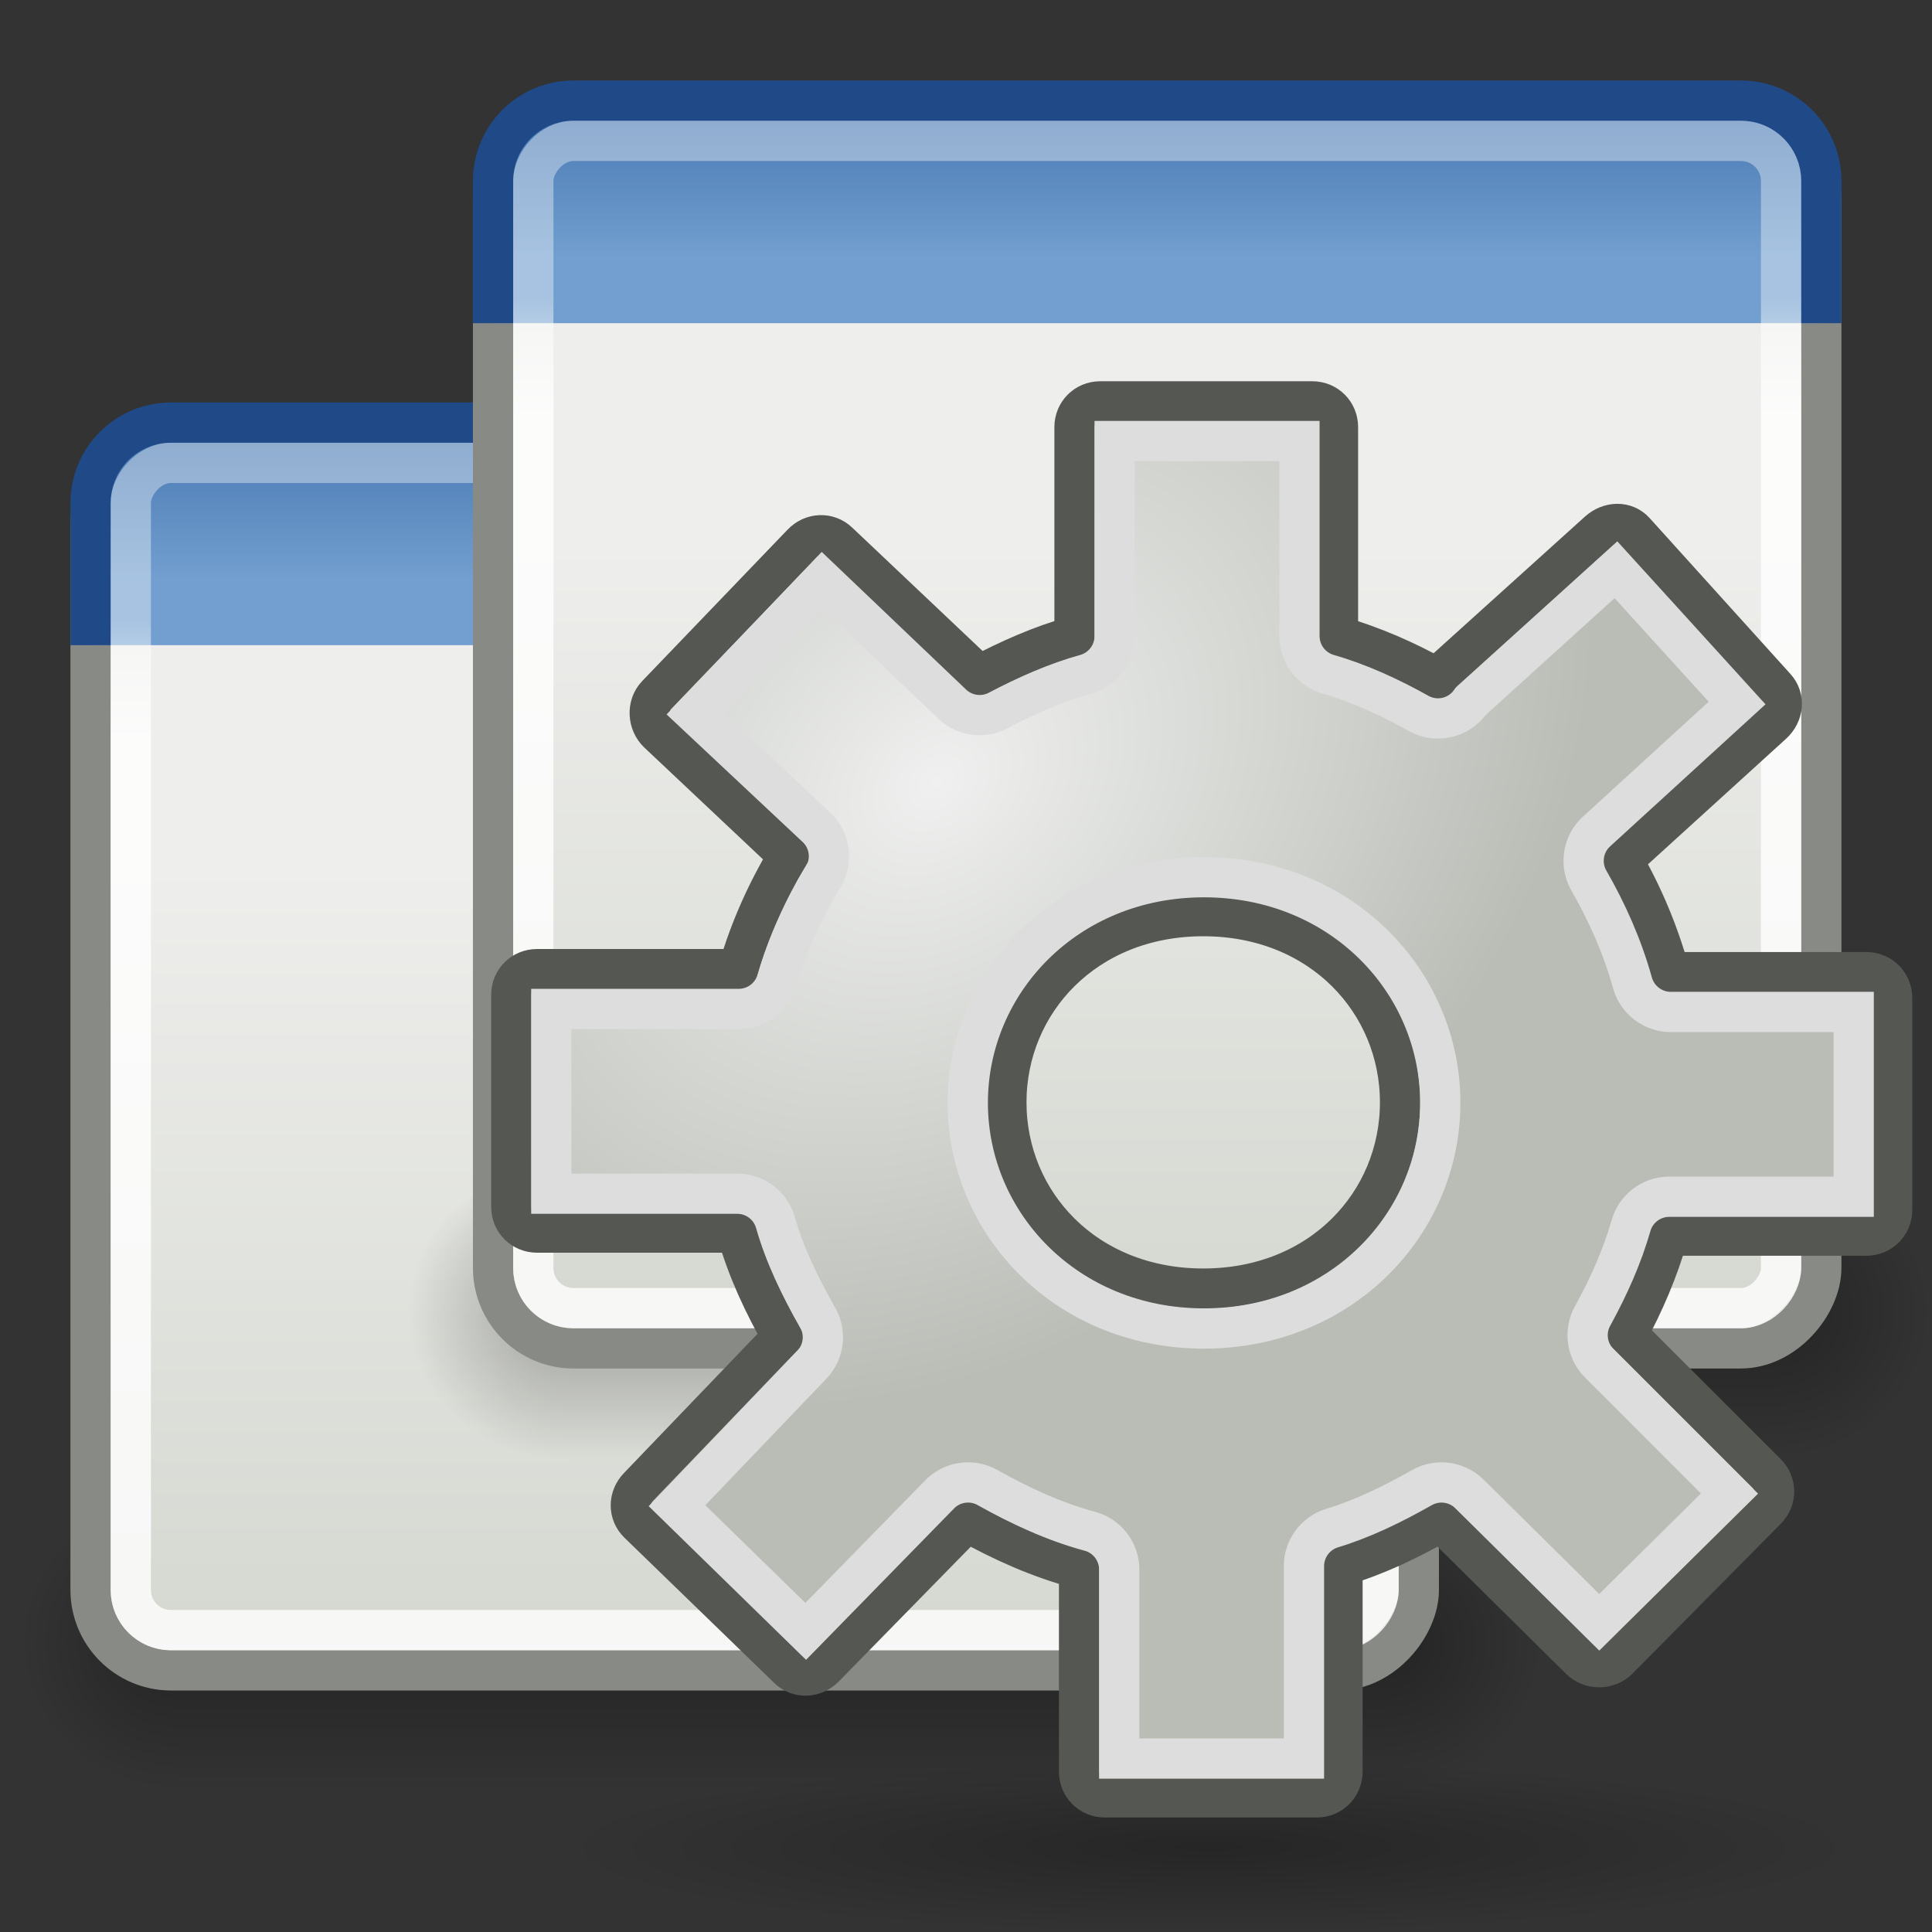 <?xml version="1.0" encoding="UTF-8" standalone="no"?>
<!-- Created with Inkscape (http://www.inkscape.org/) -->
<svg
   xmlns:dc="http://purl.org/dc/elements/1.1/"
   xmlns:cc="http://web.resource.org/cc/"
   xmlns:rdf="http://www.w3.org/1999/02/22-rdf-syntax-ns#"
   xmlns:svg="http://www.w3.org/2000/svg"
   xmlns="http://www.w3.org/2000/svg"
   xmlns:xlink="http://www.w3.org/1999/xlink"
   xmlns:sodipodi="http://sodipodi.sourceforge.net/DTD/sodipodi-0.dtd"
   xmlns:inkscape="http://www.inkscape.org/namespaces/inkscape"
   inkscape:export-ydpi="90.000000"
   inkscape:export-xdpi="90.000000"
   inkscape:export-filename="/home/patrick/Desktop/desktop.png"
   width="48px"
   height="48px"
   id="svg11300"
   sodipodi:version="0.32"
   inkscape:version="0.45+devel"
   sodipodi:docbase="/home/patrick/Projects/Beryl/svn/beryl/trunk/beryl-settings/images"
   sodipodi:docname="category-window_management.svg"
   inkscape:output_extension="org.inkscape.output.svg.inkscape">
  <rect width="100%" height="100%" fill="#333333" stroke="none"/>
  <defs
     id="defs3">
    <linearGradient
       id="linearGradient8440">
      <stop
         style="stop-color:#eff0ef;stop-opacity:1;"
         offset="0"
         id="stop8442" />
      <stop
         style="stop-color:#babdb6;stop-opacity:1;"
         offset="1"
         id="stop8444" />
    </linearGradient>
    <linearGradient
       id="linearGradient47870">
      <stop
         id="stop47872"
         offset="0"
         style="stop-color:#000000;stop-opacity:0" />
      <stop
         id="stop47878"
         offset="0.5"
         style="stop-color:#000000;stop-opacity:1" />
      <stop
         id="stop47874"
         offset="1"
         style="stop-color:#000000;stop-opacity:0" />
    </linearGradient>
    <linearGradient
       id="linearGradient51765">
      <stop
         id="stop51767"
         offset="0"
         style="stop-color:#000000;stop-opacity:1" />
      <stop
         id="stop51769"
         offset="1"
         style="stop-color:#000000;stop-opacity:0" />
    </linearGradient>
    <linearGradient
       id="linearGradient30743"
       inkscape:collect="always">
      <stop
         id="stop30745"
         offset="0"
         style="stop-color:#000000;stop-opacity:1;" />
      <stop
         id="stop30747"
         offset="1"
         style="stop-color:#000000;stop-opacity:0;" />
    </linearGradient>
    <radialGradient
       inkscape:collect="always"
       xlink:href="#linearGradient30743"
       id="radialGradient9570"
       gradientUnits="userSpaceOnUse"
       gradientTransform="matrix(1,0,0,0.605,0,2.368)"
       cx="10.5"
       cy="6"
       fx="10.5"
       fy="6"
       r="9.5" />
    <radialGradient
       inkscape:collect="always"
       xlink:href="#linearGradient8440"
       id="radialGradient2212"
       gradientUnits="userSpaceOnUse"
       gradientTransform="matrix(0.598,0.714,-0.933,0.781,-1.087,-29.051)"
       cx="56.704"
       cy="10.241"
       fx="56.704"
       fy="10.241"
       r="14.75" />
    <linearGradient
       y2="13.409"
       x2="9.5"
       y1="16.264"
       x1="9.5"
       gradientTransform="translate(4,5)"
       gradientUnits="userSpaceOnUse"
       id="linearGradient2886"
       xlink:href="#linearGradient3690"
       inkscape:collect="always" />
    <linearGradient
       y2="12.403"
       x2="23.069"
       y1="6.799"
       x1="23.069"
       gradientTransform="translate(4,5)"
       gradientUnits="userSpaceOnUse"
       id="linearGradient2884"
       xlink:href="#linearGradient3674"
       inkscape:collect="always" />
    <linearGradient
       y2="19.539"
       x2="24.926"
       y1="40"
       x1="24.926"
       gradientTransform="translate(4,5)"
       gradientUnits="userSpaceOnUse"
       id="linearGradient2882"
       xlink:href="#linearGradient2781"
       inkscape:collect="always" />
    <linearGradient
       y2="13.409"
       x2="9.5"
       y1="16.264"
       x1="9.5"
       gradientTransform="translate(5,-6)"
       gradientUnits="userSpaceOnUse"
       id="linearGradient2850"
       xlink:href="#linearGradient3690"
       inkscape:collect="always" />
    <linearGradient
       y2="12.403"
       x2="23.069"
       y1="6.799"
       x1="23.069"
       gradientTransform="translate(5,-6)"
       gradientUnits="userSpaceOnUse"
       id="linearGradient2848"
       xlink:href="#linearGradient3674"
       inkscape:collect="always" />
    <linearGradient
       y2="19.539"
       x2="24.926"
       y1="40"
       x1="24.926"
       gradientTransform="translate(5,-6)"
       gradientUnits="userSpaceOnUse"
       id="linearGradient2846"
       xlink:href="#linearGradient2781"
       inkscape:collect="always" />
    <linearGradient
       id="linearGradient2781">
      <stop
         id="stop2783"
         offset="0"
         style="stop-color:#d3d7cf;stop-opacity:1" />
      <stop
         id="stop2785"
         offset="1"
         style="stop-color:#eeeeec;stop-opacity:1" />
    </linearGradient>
    <linearGradient
       id="linearGradient3674">
      <stop
         id="stop3676"
         offset="0"
         style="stop-color:#3465a4;stop-opacity:1" />
      <stop
         id="stop3678"
         offset="1"
         style="stop-color:#729fcf;stop-opacity:1;" />
    </linearGradient>
    <linearGradient
       id="linearGradient3690">
      <stop
         id="stop3692"
         offset="0"
         style="stop-color:white;stop-opacity:1;" />
      <stop
         id="stop3694"
         offset="1"
         style="stop-color:white;stop-opacity:0.469" />
    </linearGradient>
    <linearGradient
       inkscape:collect="always"
       xlink:href="#linearGradient47870"
       id="linearGradient2470"
       gradientUnits="userSpaceOnUse"
       gradientTransform="matrix(0.979,0,0,0.715,-8.501,52.113)"
       x1="32.085"
       y1="-14.402"
       x2="32.085"
       y2="-5.563" />
    <radialGradient
       inkscape:collect="always"
       xlink:href="#linearGradient51765"
       id="radialGradient2472"
       gradientUnits="userSpaceOnUse"
       gradientTransform="matrix(1.958,-8.146468e-7,6.6614241e-7,1.457,-59.018,62.738)"
       cx="51.438"
       cy="-12.203"
       fx="51.438"
       fy="-12.203"
       r="2.172" />
    <radialGradient
       inkscape:collect="always"
       xlink:href="#linearGradient51765"
       id="radialGradient2474"
       gradientUnits="userSpaceOnUse"
       gradientTransform="matrix(-1.958,-9.2540676e-8,-1.2888861e-7,1.457,110.018,62.738)"
       cx="51.438"
       cy="-12.203"
       fx="51.438"
       fy="-12.203"
       r="2.172" />
    <linearGradient
       inkscape:collect="always"
       xlink:href="#linearGradient47870"
       id="linearGradient2484"
       gradientUnits="userSpaceOnUse"
       gradientTransform="matrix(0.979,0,0,0.715,-8.501,52.113)"
       x1="32.085"
       y1="-14.402"
       x2="32.085"
       y2="-5.563" />
    <radialGradient
       inkscape:collect="always"
       xlink:href="#linearGradient51765"
       id="radialGradient2486"
       gradientUnits="userSpaceOnUse"
       gradientTransform="matrix(1.958,-8.146468e-7,6.6614241e-7,1.457,-59.018,62.738)"
       cx="51.438"
       cy="-12.203"
       fx="51.438"
       fy="-12.203"
       r="2.172" />
    <radialGradient
       inkscape:collect="always"
       xlink:href="#linearGradient51765"
       id="radialGradient2488"
       gradientUnits="userSpaceOnUse"
       gradientTransform="matrix(-1.958,-9.2540676e-8,-1.2888861e-7,1.457,110.018,62.738)"
       cx="51.438"
       cy="-12.203"
       fx="51.438"
       fy="-12.203"
       r="2.172" />
  </defs>
  <sodipodi:namedview
     stroke="#ef2929"
     fill="#eeeeec"
     id="base"
     pagecolor="#ffffff"
     bordercolor="#666666"
     borderopacity="0.255"
     inkscape:pageopacity="0.0"
     inkscape:pageshadow="2"
     inkscape:zoom="0.99999995"
     inkscape:cx="25.922554"
     inkscape:cy="26.254687"
     inkscape:current-layer="layer1"
     showgrid="false"
     inkscape:grid-bbox="true"
     inkscape:document-units="px"
     inkscape:showpageshadow="false"
     inkscape:window-width="906"
     inkscape:window-height="661"
     inkscape:window-x="374"
     inkscape:window-y="55"
     showguides="true"
     inkscape:guide-bbox="true" />
  <g
     id="layer1"
     inkscape:label="Layer 1"
     inkscape:groupmode="layer">
    <g
       transform="matrix(0.925,0,0,1.164,-4.168,-11.526)"
       id="g54724">
      <rect
         width="32.357"
         height="6.323"
         x="9.322"
         y="41.809"
         style="opacity:0.3;fill:url(#linearGradient2470);fill-opacity:1;fill-rule:evenodd;stroke:none;stroke-width:1.024;stroke-linecap:butt;stroke-linejoin:miter;stroke-miterlimit:4;stroke-dasharray:none;stroke-dashoffset:0;stroke-opacity:1"
         id="rect46899" />
      <path
         d="M 41.678,41.8 L 41.678,48.127 C 44.022,48.103 45.93,46.705 45.93,44.974 C 45.93,43.243 44.022,41.824 41.678,41.8 z"
         style="opacity:0.3;fill:url(#radialGradient2472);fill-opacity:1;fill-rule:evenodd;stroke:none;stroke-width:1.024;stroke-linecap:butt;stroke-linejoin:miter;stroke-miterlimit:4;stroke-dasharray:none;stroke-dashoffset:0;stroke-opacity:1"
         id="path48849" />
      <path
         d="M 9.322,41.8 L 9.322,48.127 C 6.978,48.103 5.07,46.705 5.07,44.974 C 5.07,43.243 6.978,41.824 9.322,41.8 z"
         style="opacity:0.3;fill:url(#radialGradient2474);fill-opacity:1;fill-rule:evenodd;stroke:none;stroke-width:1.024;stroke-linecap:butt;stroke-linejoin:miter;stroke-miterlimit:4;stroke-dasharray:none;stroke-dashoffset:0;stroke-opacity:1"
         id="path52742" />
    </g>
    <path
       sodipodi:type="arc"
       style="opacity:0.259;fill:url(#radialGradient9570);fill-opacity:1;fill-rule:evenodd;stroke:none;stroke-width:0.5;stroke-linecap:round;stroke-linejoin:round;stroke-miterlimit:4;stroke-dasharray:none;stroke-dashoffset:0;stroke-opacity:1"
       id="path29772"
       sodipodi:cx="10.5"
       sodipodi:cy="5.9999995"
       sodipodi:rx="9.5"
       sodipodi:ry="5.75"
       d="M 20,6 A 9.5,5.75 0 1 1 1,6 A 9.5,5.75 0 1 1 20,6 z"
       transform="matrix(1.701,0,0,0.374,12.189,43.643)" />
    <g
       id="g2865"
       transform="matrix(-1,0,0,1,47.75,-3)">
      <rect
         ry="2"
         rx="2"
         y="14"
         x="12.5"
         height="30.5"
         width="33"
         id="rect1887"
         style="fill:url(#linearGradient2882);fill-opacity:1;stroke:#888a85;stroke-width:1;stroke-miterlimit:4;stroke-dasharray:none;stroke-opacity:1" />
      <path
         sodipodi:nodetypes="cccccc"
         id="rect2776"
         d="M 12.5,19.03 L 12.5,15.5 C 12.5,14.392 13.392,13.5 14.5,13.5 L 43.5,13.5 C 44.608,13.5 45.5,14.392 45.5,15.5 L 45.5,19.03"
         style="fill:url(#linearGradient2884);fill-opacity:1;stroke:#204a87;stroke-width:1;stroke-miterlimit:4;stroke-opacity:1" />
      <rect
         ry="0.995"
         rx="0.995"
         y="14.5"
         x="13.5"
         height="29"
         width="31"
         id="rect2779"
         style="opacity:0.8;fill:none;fill-opacity:1;stroke:url(#linearGradient2886);stroke-width:1;stroke-miterlimit:4;stroke-dasharray:none;stroke-opacity:1" />
    </g>
    <g
       id="g2476"
       transform="matrix(0.925,0,0,1.164,5.466,-19.746)">
      <rect
         id="rect2478"
         style="opacity:0.3;fill:url(#linearGradient2484);fill-opacity:1;fill-rule:evenodd;stroke:none;stroke-width:1.024;stroke-linecap:butt;stroke-linejoin:miter;stroke-miterlimit:4;stroke-dasharray:none;stroke-dashoffset:0;stroke-opacity:1"
         y="41.809"
         x="9.322"
         height="6.323"
         width="32.357" />
      <path
         id="path2480"
         style="opacity:0.3;fill:url(#radialGradient2486);fill-opacity:1;fill-rule:evenodd;stroke:none;stroke-width:1.024;stroke-linecap:butt;stroke-linejoin:miter;stroke-miterlimit:4;stroke-dasharray:none;stroke-dashoffset:0;stroke-opacity:1"
         d="M 41.678,41.8 L 41.678,48.127 C 44.022,48.103 45.93,46.705 45.93,44.974 C 45.93,43.243 44.022,41.824 41.678,41.8 z" />
      <path
         id="path2482"
         style="opacity:0.3;fill:url(#radialGradient2488);fill-opacity:1;fill-rule:evenodd;stroke:none;stroke-width:1.024;stroke-linecap:butt;stroke-linejoin:miter;stroke-miterlimit:4;stroke-dasharray:none;stroke-dashoffset:0;stroke-opacity:1"
         d="M 9.322,41.8 L 9.322,48.127 C 6.978,48.103 5.07,46.705 5.07,44.974 C 5.07,43.243 6.978,41.824 9.322,41.8 z" />
    </g>
    <g
       id="g2820"
       transform="matrix(-1,0,0,1,58.75,3.5e-6)">
      <rect
         ry="2"
         rx="2"
         y="3"
         x="13.5"
         height="30.5"
         width="33"
         id="rect1915"
         style="opacity:1;fill:url(#linearGradient2846);fill-opacity:1;stroke:#888a85;stroke-width:1;stroke-miterlimit:4;stroke-dasharray:none;stroke-opacity:1" />
      <path
         sodipodi:nodetypes="cccccc"
         id="path1917"
         d="M 13.5,8.03 L 13.5,4.5 C 13.5,3.392 14.392,2.5 15.5,2.5 L 44.5,2.5 C 45.608,2.5 46.5,3.392 46.5,4.5 L 46.5,8.03"
         style="fill:url(#linearGradient2848);fill-opacity:1;stroke:#204a87;stroke-width:1;stroke-miterlimit:4;stroke-opacity:1" />
      <rect
         ry="0.995"
         rx="0.995"
         y="3.5"
         x="14.5"
         height="29"
         width="31"
         id="rect1919"
         style="opacity:0.8;fill:none;fill-opacity:1;stroke:url(#linearGradient2850);stroke-width:1;stroke-miterlimit:4;stroke-dasharray:none;stroke-opacity:1" />
    </g>
    <g
       id="g3185">
      <path
         id="path2591"
         d="M 27.336,9.972 C 26.971,9.972 26.696,10.259 26.696,10.611 L 26.696,15.802 C 25.864,16.033 25.075,16.387 24.326,16.78 L 20.828,13.47 C 20.572,13.227 20.176,13.243 19.925,13.508 L 16.314,17.269 C 16.063,17.534 16.096,17.967 16.352,18.21 L 19.587,21.257 C 19.064,22.133 18.634,23.076 18.345,24.078 L 13.342,24.078 C 12.99,24.078 12.703,24.353 12.703,24.718 L 12.703,29.984 C 12.703,30.349 12.99,30.623 13.342,30.623 L 18.308,30.623 C 18.569,31.547 18.973,32.4 19.436,33.219 L 15.863,36.943 C 15.609,37.205 15.609,37.601 15.863,37.846 L 19.587,41.457 C 19.84,41.702 20.236,41.682 20.489,41.419 L 24.025,37.808 C 24.896,38.297 25.822,38.712 26.809,38.974 L 26.809,44.015 C 26.809,44.367 27.084,44.655 27.449,44.655 L 32.715,44.655 C 33.08,44.655 33.354,44.367 33.354,44.015 L 33.354,38.899 C 34.222,38.639 35.028,38.246 35.8,37.808 L 39.26,41.231 C 39.511,41.479 39.944,41.49 40.201,41.231 L 43.887,37.507 C 44.144,37.248 44.137,36.853 43.887,36.604 L 40.426,33.144 C 40.844,32.378 41.197,31.555 41.442,30.699 L 46.37,30.699 C 46.722,30.699 47.009,30.424 47.009,30.059 L 47.009,24.793 C 47.009,24.428 46.722,24.153 46.37,24.153 L 41.48,24.153 C 41.205,23.168 40.815,22.238 40.314,21.37 L 44.038,17.984 C 44.308,17.739 44.35,17.342 44.113,17.081 L 40.614,13.207 C 40.378,12.946 39.982,12.962 39.712,13.207 L 35.837,16.705 C 35.79,16.748 35.756,16.805 35.724,16.856 C 34.947,16.422 34.113,16.054 33.242,15.802 L 33.242,10.611 C 33.242,10.259 32.967,9.972 32.602,9.972 L 27.336,9.972 z M 29.894,22.761 C 32.834,22.761 34.784,24.91 34.784,27.388 C 34.784,29.866 32.834,32.015 29.894,32.015 C 26.954,32.015 25.003,29.866 25.003,27.388 C 25.003,24.91 26.954,22.761 29.894,22.761 z"
         style="fill:url(#radialGradient2212);fill-opacity:1;fill-rule:evenodd;stroke:#555753;stroke-width:1;stroke-linecap:butt;stroke-linejoin:miter;stroke-miterlimit:4;stroke-dasharray:none;stroke-dashoffset:0;stroke-opacity:1" />
      <path
         transform="matrix(1.204,0,0,1.204,-44.998,7.195)"
         d="M 60.375,3.125 L 60.375,7.156 C 60.372,7.519 60.13,7.837 59.781,7.938 C 59.17,8.107 58.56,8.377 57.969,8.688 C 57.661,8.848 57.286,8.798 57.031,8.562 L 54.344,6 L 51.719,8.75 L 54.219,11.094 C 54.495,11.351 54.559,11.764 54.375,12.094 C 53.972,12.77 53.624,13.494 53.406,14.25 C 53.306,14.599 52.988,14.841 52.625,14.844 L 48.75,14.844 L 48.75,18.656 L 52.594,18.656 C 52.957,18.659 53.275,18.901 53.375,19.25 C 53.568,19.932 53.885,20.573 54.25,21.219 C 54.426,21.534 54.375,21.927 54.125,22.188 L 51.344,25.094 L 54,27.688 L 56.75,24.875 C 57.008,24.599 57.42,24.534 57.75,24.719 C 58.43,25.1 59.139,25.429 59.875,25.625 C 60.224,25.725 60.466,26.043 60.469,26.406 L 60.469,30.312 L 64.281,30.312 L 64.281,26.344 C 64.28,25.989 64.507,25.674 64.844,25.562 C 65.482,25.371 66.108,25.066 66.719,24.719 C 67.034,24.543 67.427,24.593 67.688,24.844 L 70.375,27.5 L 73.062,24.844 L 70.375,22.156 C 70.109,21.891 70.058,21.479 70.25,21.156 C 70.572,20.566 70.846,19.957 71.031,19.312 C 71.131,18.963 71.449,18.722 71.812,18.719 L 75.625,18.719 L 75.625,14.906 L 71.844,14.906 C 71.481,14.903 71.163,14.662 71.062,14.312 C 70.852,13.558 70.538,12.849 70.156,12.188 C 69.972,11.858 70.036,11.445 70.312,11.188 L 73.219,8.531 L 70.719,5.781 L 67.719,8.5 C 67.48,8.841 67.022,8.949 66.656,8.75 C 66.056,8.415 65.435,8.126 64.781,7.938 C 64.432,7.837 64.191,7.519 64.188,7.156 L 64.188,3.125 L 60.375,3.125 z M 62.219,12.125 C 65.061,12.125 67.094,14.293 67.094,16.781 C 67.094,19.27 65.061,21.437 62.219,21.438 C 59.377,21.438 57.344,19.27 57.344,16.781 C 57.344,14.293 59.377,12.125 62.219,12.125 z"
         id="path7469"
         style="fill:none;fill-opacity:1;fill-rule:evenodd;stroke:#dddddd;stroke-width:0.831;stroke-linecap:butt;stroke-linejoin:miter;stroke-miterlimit:4;stroke-dasharray:none;stroke-dashoffset:0;stroke-opacity:1"
         inkscape:original="M 60.09375 2.3125 C 59.79082 2.3125 59.5625 2.5509439 59.5625 2.84375 L 59.5625 7.15625 C 58.871465 7.3476051 58.215486 7.641797 57.59375 7.96875 L 54.6875 5.21875 C 54.475081 5.0172211 54.145998 5.030236 53.9375 5.25 L 50.9375 8.375 C 50.729004 8.5947626 50.756332 8.954722 50.96875 9.15625 L 53.65625 11.6875 C 53.222365 12.415789 52.86456 13.198454 52.625 14.03125 L 48.46875 14.03125 C 48.175944 14.03125 47.9375 14.25957 47.9375 14.5625 L 47.9375 18.9375 C 47.9375 19.240431 48.175945 19.46875 48.46875 19.46875 L 52.59375 19.46875 C 52.810761 20.236228 53.146288 20.944467 53.53125 21.625 L 50.5625 24.71875 C 50.351963 24.936561 50.351971 25.26525 50.5625 25.46875 L 53.65625 28.46875 C 53.86678 28.672251 54.195714 28.65531 54.40625 28.4375 L 57.34375 25.4375 C 58.067183 25.843611 58.8366 26.187917 59.65625 26.40625 L 59.65625 30.59375 C 59.65625 30.886557 59.884569 31.125 60.1875 31.125 L 64.5625 31.125 C 64.86543 31.125001 65.09375 30.886556 65.09375 30.59375 L 65.09375 26.34375 C 65.814873 26.127258 66.483944 25.801591 67.125 25.4375 L 70 28.28125 C 70.207968 28.487369 70.568005 28.496409 70.78125 28.28125 L 73.84375 25.1875 C 74.056995 24.972342 74.051718 24.643619 73.84375 24.4375 L 70.96875 21.5625 C 71.315568 20.925982 71.608632 20.242587 71.8125 19.53125 L 75.90625 19.53125 C 76.199056 19.531251 76.4375 19.30293 76.4375 19 L 76.4375 14.625 C 76.4375 14.32207 76.199055 14.09375 75.90625 14.09375 L 71.84375 14.09375 C 71.615178 13.275067 71.291256 12.50258 70.875 11.78125 L 73.96875 8.96875 C 74.193066 8.7651596 74.228035 8.43557 74.03125 8.21875 L 71.125 5 C 70.928214 4.7831801 70.599317 4.79641 70.375 5 L 67.15625 7.90625 C 67.117426 7.9414871 67.089126 7.989263 67.0625 8.03125 C 66.416835 7.6711966 65.723699 7.365572 65 7.15625 L 65 2.84375 C 65 2.5509439 64.771682 2.3125 64.46875 2.3125 L 60.09375 2.3125 z M 62.21875 12.9375 C 64.661137 12.9375 66.28125 14.72275 66.28125 16.78125 C 66.281249 18.839752 64.661139 20.624999 62.21875 20.625 C 59.776361 20.625001 58.15625 18.839751 58.15625 16.78125 C 58.156248 14.722753 59.776362 12.9375 62.21875 12.9375 z "
         inkscape:radius="-0.81997752"
         sodipodi:type="inkscape:offset" />
    </g>
    <g
       style="display:inline"
       inkscape:label="Base"
       id="g2721"
       transform="translate(-14.548,-94.701)" />
  </g>
</svg>
